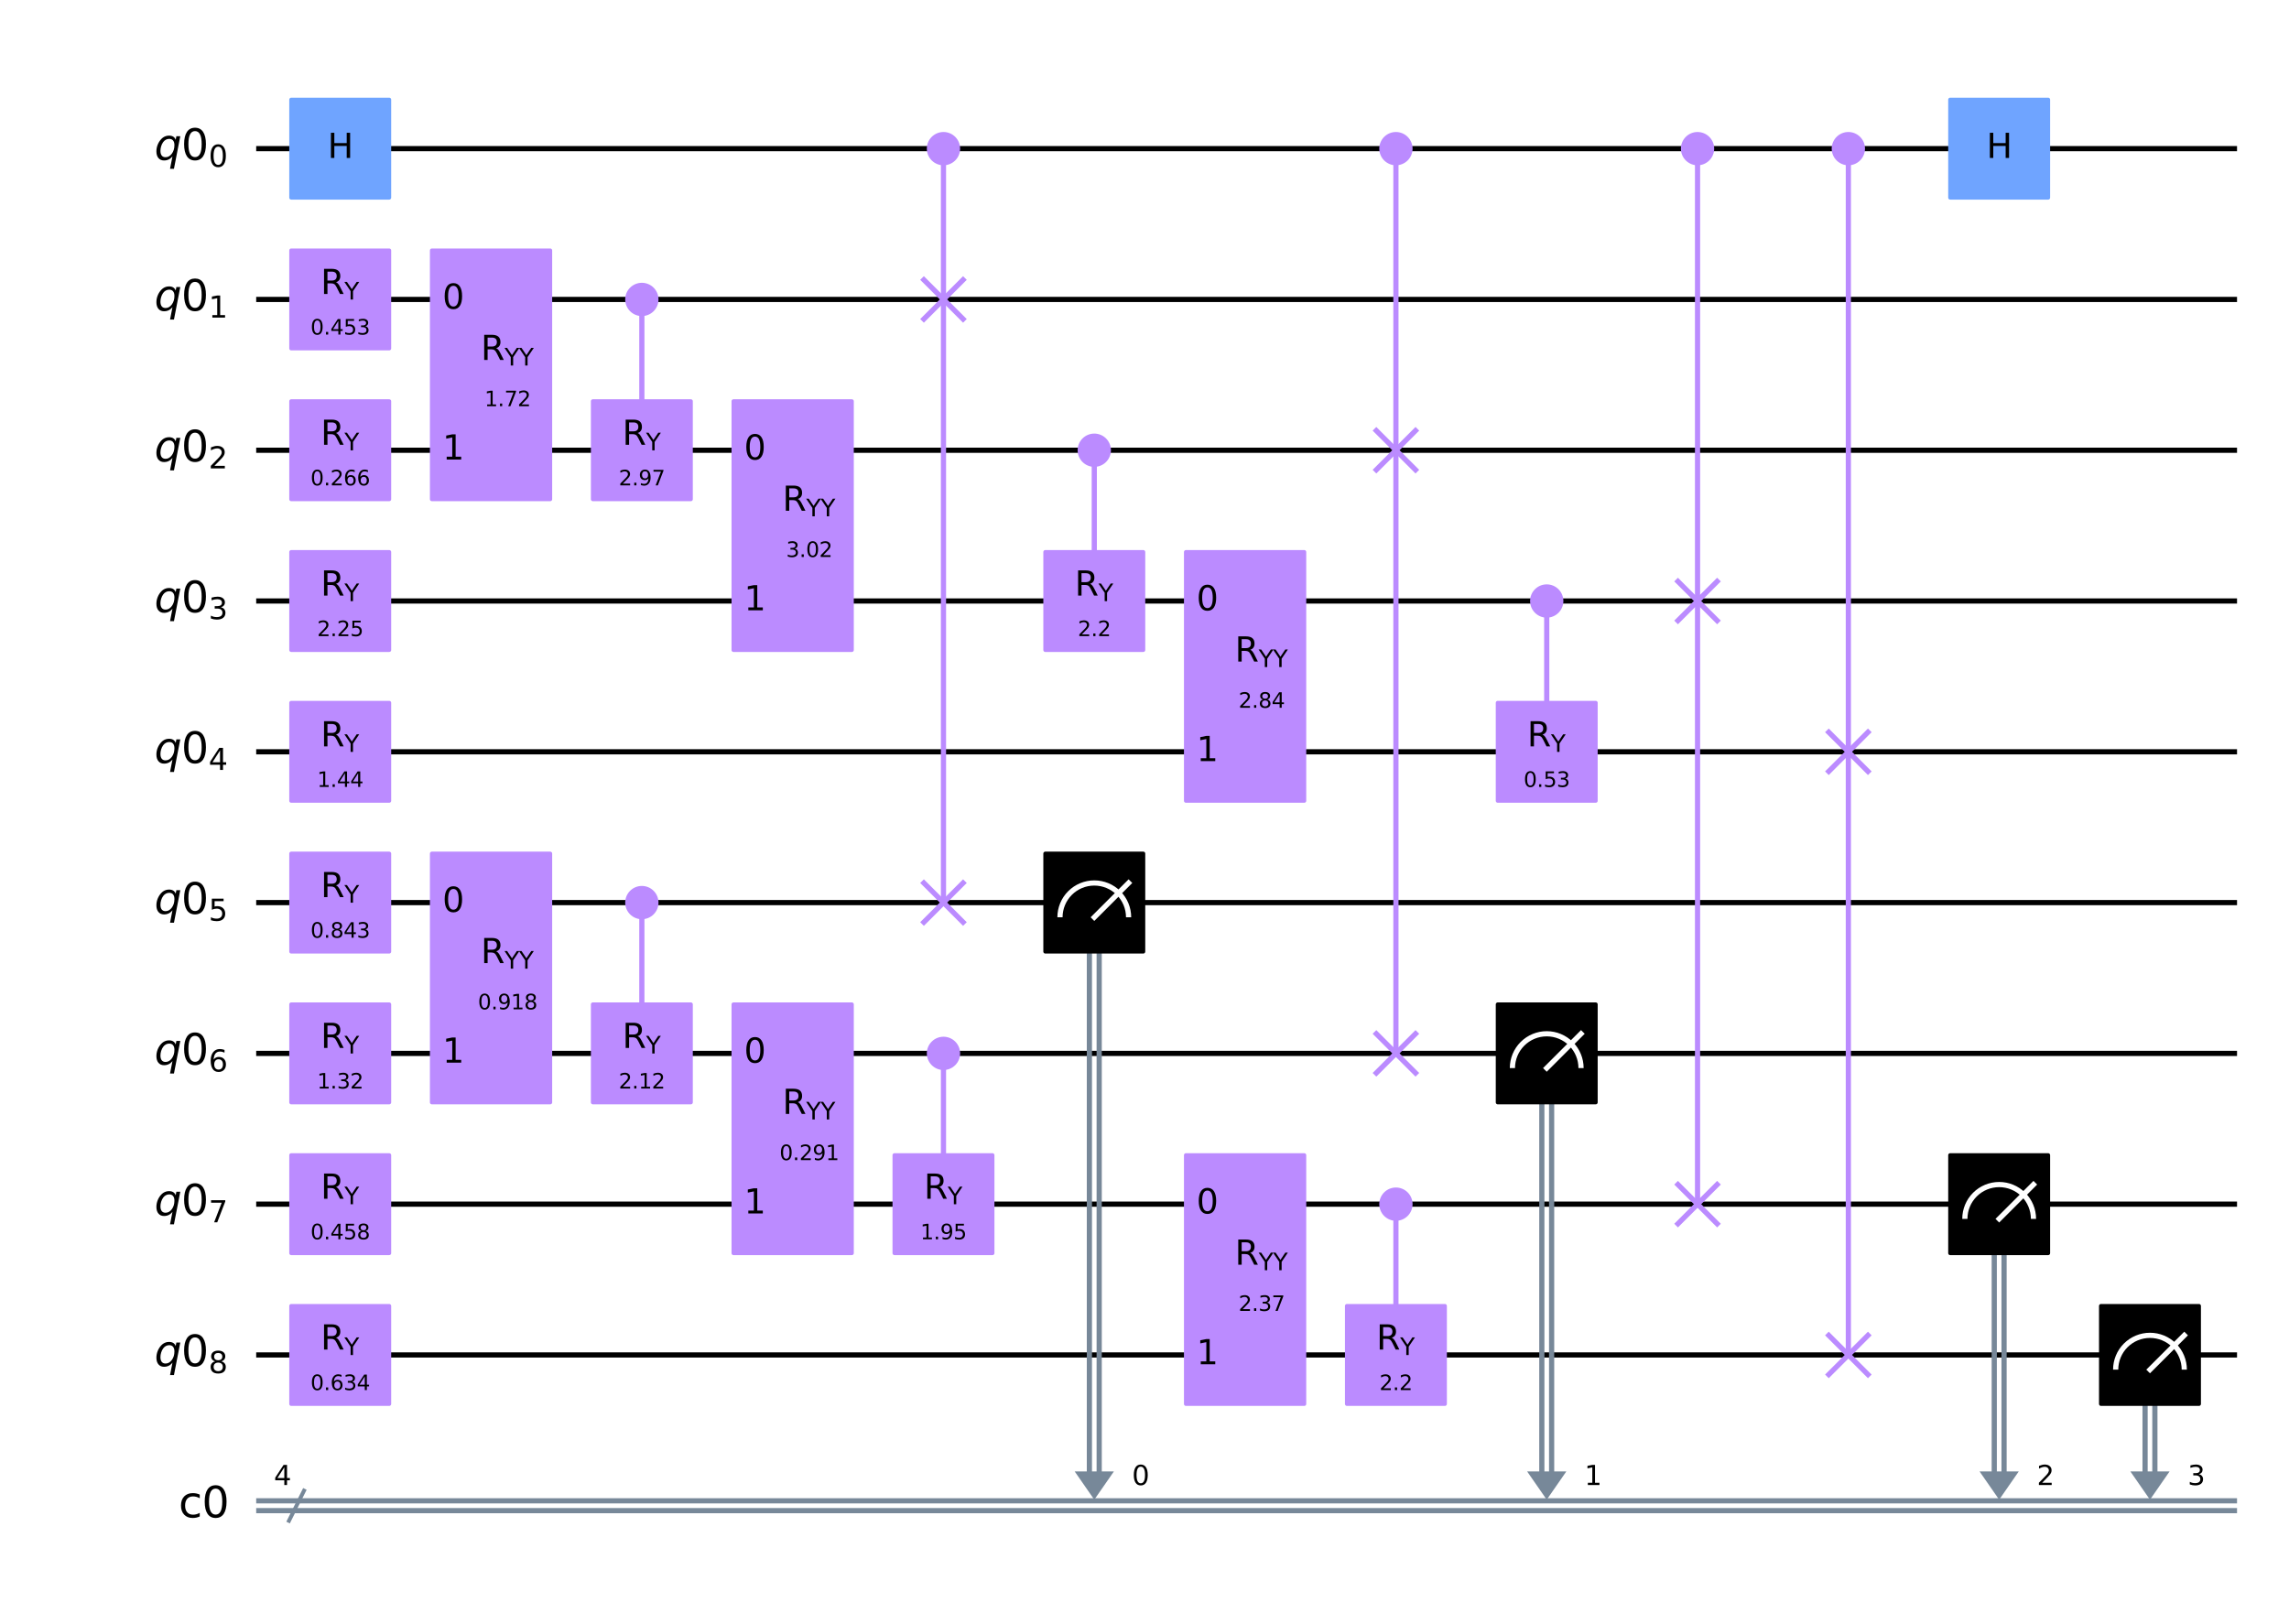 <?xml version="1.0" encoding="utf-8" standalone="no"?>
<!DOCTYPE svg PUBLIC "-//W3C//DTD SVG 1.1//EN"
  "http://www.w3.org/Graphics/SVG/1.1/DTD/svg11.dtd">
<svg height="626.08pt" version="1.1" viewBox="0 0 882.178 626.08" width="882.178pt" xmlns="http://www.w3.org/2000/svg" xmlns:xlink="http://www.w3.org/1999/xlink">
 <defs>
  <style type="text/css">*{stroke-linecap:butt;stroke-linejoin:round;}</style>
 </defs>
 <g id="figure_1">
  <g id="patch_1">
   <path d="M 0 626.08 
L 882.178 626.08 
L 882.178 0 
L 0 0 
z
" style="fill:#ffffff;"/>
  </g>
  <g id="axes_1">
   <g id="patch_2">
    <path clip-path="url(#pe776a2670b)" d="M 414.182 567.183 
L 429.294 567.183 
L 421.738 578.081 
z
" style="fill:#778899;"/>
   </g>
   <g id="patch_3">
    <path clip-path="url(#pe776a2670b)" d="M 588.551 567.183 
L 603.663 567.183 
L 596.107 578.081 
z
" style="fill:#778899;"/>
   </g>
   <g id="patch_4">
    <path clip-path="url(#pe776a2670b)" d="M 762.92 567.183 
L 778.032 567.183 
L 770.476 578.081 
z
" style="fill:#778899;"/>
   </g>
   <g id="patch_5">
    <path clip-path="url(#pe776a2670b)" d="M 821.043 567.183 
L 836.155 567.183 
L 828.599 578.081 
z
" style="fill:#778899;"/>
   </g>
   <g id="line2d_1">
    <path clip-path="url(#pe776a2670b)" d="M 99.736 57.298 
L 861.148 57.298 
" style="fill:none;stroke:#000000;stroke-linecap:square;stroke-width:2;"/>
   </g>
   <g id="line2d_2">
    <path clip-path="url(#pe776a2670b)" d="M 99.736 115.422 
L 861.148 115.422 
" style="fill:none;stroke:#000000;stroke-linecap:square;stroke-width:2;"/>
   </g>
   <g id="line2d_3">
    <path clip-path="url(#pe776a2670b)" d="M 99.736 173.545 
L 861.148 173.545 
" style="fill:none;stroke:#000000;stroke-linecap:square;stroke-width:2;"/>
   </g>
   <g id="line2d_4">
    <path clip-path="url(#pe776a2670b)" d="M 99.736 231.668 
L 861.148 231.668 
" style="fill:none;stroke:#000000;stroke-linecap:square;stroke-width:2;"/>
   </g>
   <g id="line2d_5">
    <path clip-path="url(#pe776a2670b)" d="M 99.736 289.791 
L 861.148 289.791 
" style="fill:none;stroke:#000000;stroke-linecap:square;stroke-width:2;"/>
   </g>
   <g id="line2d_6">
    <path clip-path="url(#pe776a2670b)" d="M 99.736 347.914 
L 861.148 347.914 
" style="fill:none;stroke:#000000;stroke-linecap:square;stroke-width:2;"/>
   </g>
   <g id="line2d_7">
    <path clip-path="url(#pe776a2670b)" d="M 99.736 406.037 
L 861.148 406.037 
" style="fill:none;stroke:#000000;stroke-linecap:square;stroke-width:2;"/>
   </g>
   <g id="line2d_8">
    <path clip-path="url(#pe776a2670b)" d="M 99.736 464.16 
L 861.148 464.16 
" style="fill:none;stroke:#000000;stroke-linecap:square;stroke-width:2;"/>
   </g>
   <g id="line2d_9">
    <path clip-path="url(#pe776a2670b)" d="M 99.736 522.283 
L 861.148 522.283 
" style="fill:none;stroke:#000000;stroke-linecap:square;stroke-width:2;"/>
   </g>
   <g id="line2d_10">
    <path clip-path="url(#pe776a2670b)" d="M 99.736 578.517 
L 861.148 578.517 
" style="fill:none;stroke:#778899;stroke-linecap:square;stroke-width:2;"/>
   </g>
   <g id="line2d_11">
    <path clip-path="url(#pe776a2670b)" d="M 99.736 582.295 
L 861.148 582.295 
" style="fill:none;stroke:#778899;stroke-linecap:square;stroke-width:2;"/>
   </g>
   <g id="line2d_12">
    <path clip-path="url(#pe776a2670b)" d="M 247.368 173.545 
L 247.368 115.422 
" style="fill:none;stroke:#bb8bff;stroke-linecap:square;stroke-width:2;"/>
   </g>
   <g id="line2d_13">
    <path clip-path="url(#pe776a2670b)" d="M 247.368 406.037 
L 247.368 347.914 
" style="fill:none;stroke:#bb8bff;stroke-linecap:square;stroke-width:2;"/>
   </g>
   <g id="line2d_14">
    <path clip-path="url(#pe776a2670b)" d="M 363.614 347.914 
L 363.614 57.298 
" style="fill:none;stroke:#bb8bff;stroke-linecap:square;stroke-width:2;"/>
   </g>
   <g id="line2d_15">
    <path clip-path="url(#pe776a2670b)" d="M 363.614 464.16 
L 363.614 406.037 
" style="fill:none;stroke:#bb8bff;stroke-linecap:square;stroke-width:2;"/>
   </g>
   <g id="line2d_16">
    <path clip-path="url(#pe776a2670b)" d="M 421.738 231.668 
L 421.738 173.545 
" style="fill:none;stroke:#bb8bff;stroke-linecap:square;stroke-width:2;"/>
   </g>
   <g id="line2d_17">
    <path clip-path="url(#pe776a2670b)" d="M 423.627 347.914 
L 423.627 567.183 
" style="fill:none;stroke:#778899;stroke-linecap:square;stroke-width:2;"/>
   </g>
   <g id="line2d_18">
    <path clip-path="url(#pe776a2670b)" d="M 419.849 347.914 
L 419.849 567.183 
" style="fill:none;stroke:#778899;stroke-linecap:square;stroke-width:2;"/>
   </g>
   <g id="line2d_19">
    <path clip-path="url(#pe776a2670b)" d="M 537.984 406.037 
L 537.984 57.298 
" style="fill:none;stroke:#bb8bff;stroke-linecap:square;stroke-width:2;"/>
   </g>
   <g id="line2d_20">
    <path clip-path="url(#pe776a2670b)" d="M 537.984 522.283 
L 537.984 464.16 
" style="fill:none;stroke:#bb8bff;stroke-linecap:square;stroke-width:2;"/>
   </g>
   <g id="line2d_21">
    <path clip-path="url(#pe776a2670b)" d="M 596.107 289.791 
L 596.107 231.668 
" style="fill:none;stroke:#bb8bff;stroke-linecap:square;stroke-width:2;"/>
   </g>
   <g id="line2d_22">
    <path clip-path="url(#pe776a2670b)" d="M 597.996 406.037 
L 597.996 567.183 
" style="fill:none;stroke:#778899;stroke-linecap:square;stroke-width:2;"/>
   </g>
   <g id="line2d_23">
    <path clip-path="url(#pe776a2670b)" d="M 594.218 406.037 
L 594.218 567.183 
" style="fill:none;stroke:#778899;stroke-linecap:square;stroke-width:2;"/>
   </g>
   <g id="line2d_24">
    <path clip-path="url(#pe776a2670b)" d="M 654.23 464.16 
L 654.23 57.298 
" style="fill:none;stroke:#bb8bff;stroke-linecap:square;stroke-width:2;"/>
   </g>
   <g id="line2d_25">
    <path clip-path="url(#pe776a2670b)" d="M 712.353 522.283 
L 712.353 57.298 
" style="fill:none;stroke:#bb8bff;stroke-linecap:square;stroke-width:2;"/>
   </g>
   <g id="line2d_26">
    <path clip-path="url(#pe776a2670b)" d="M 772.365 464.16 
L 772.365 567.183 
" style="fill:none;stroke:#778899;stroke-linecap:square;stroke-width:2;"/>
   </g>
   <g id="line2d_27">
    <path clip-path="url(#pe776a2670b)" d="M 768.587 464.16 
L 768.587 567.183 
" style="fill:none;stroke:#778899;stroke-linecap:square;stroke-width:2;"/>
   </g>
   <g id="line2d_28">
    <path clip-path="url(#pe776a2670b)" d="M 830.488 522.283 
L 830.488 567.183 
" style="fill:none;stroke:#778899;stroke-linecap:square;stroke-width:2;"/>
   </g>
   <g id="line2d_29">
    <path clip-path="url(#pe776a2670b)" d="M 826.71 522.283 
L 826.71 567.183 
" style="fill:none;stroke:#778899;stroke-linecap:square;stroke-width:2;"/>
   </g>
   <g id="line2d_30">
    <path clip-path="url(#pe776a2670b)" d="M 111.36 586.218 
L 117.173 574.594 
" style="fill:none;stroke:#778899;stroke-linecap:square;stroke-width:1.5;"/>
   </g>
   <g id="line2d_31">
    <path clip-path="url(#pe776a2670b)" d="M 356.058 122.978 
L 371.17 107.866 
" style="fill:none;stroke:#bb8bff;stroke-linecap:square;stroke-width:2;"/>
   </g>
   <g id="line2d_32">
    <path clip-path="url(#pe776a2670b)" d="M 356.058 107.866 
L 371.17 122.978 
" style="fill:none;stroke:#bb8bff;stroke-linecap:square;stroke-width:2;"/>
   </g>
   <g id="line2d_33">
    <path clip-path="url(#pe776a2670b)" d="M 356.058 355.47 
L 371.17 340.358 
" style="fill:none;stroke:#bb8bff;stroke-linecap:square;stroke-width:2;"/>
   </g>
   <g id="line2d_34">
    <path clip-path="url(#pe776a2670b)" d="M 356.058 340.358 
L 371.17 355.47 
" style="fill:none;stroke:#bb8bff;stroke-linecap:square;stroke-width:2;"/>
   </g>
   <g id="line2d_35">
    <path clip-path="url(#pe776a2670b)" d="M 530.428 181.101 
L 545.54 165.989 
" style="fill:none;stroke:#bb8bff;stroke-linecap:square;stroke-width:2;"/>
   </g>
   <g id="line2d_36">
    <path clip-path="url(#pe776a2670b)" d="M 530.428 165.989 
L 545.54 181.101 
" style="fill:none;stroke:#bb8bff;stroke-linecap:square;stroke-width:2;"/>
   </g>
   <g id="line2d_37">
    <path clip-path="url(#pe776a2670b)" d="M 530.428 413.593 
L 545.54 398.481 
" style="fill:none;stroke:#bb8bff;stroke-linecap:square;stroke-width:2;"/>
   </g>
   <g id="line2d_38">
    <path clip-path="url(#pe776a2670b)" d="M 530.428 398.481 
L 545.54 413.593 
" style="fill:none;stroke:#bb8bff;stroke-linecap:square;stroke-width:2;"/>
   </g>
   <g id="line2d_39">
    <path clip-path="url(#pe776a2670b)" d="M 646.674 239.224 
L 661.786 224.112 
" style="fill:none;stroke:#bb8bff;stroke-linecap:square;stroke-width:2;"/>
   </g>
   <g id="line2d_40">
    <path clip-path="url(#pe776a2670b)" d="M 646.674 224.112 
L 661.786 239.224 
" style="fill:none;stroke:#bb8bff;stroke-linecap:square;stroke-width:2;"/>
   </g>
   <g id="line2d_41">
    <path clip-path="url(#pe776a2670b)" d="M 646.674 471.716 
L 661.786 456.604 
" style="fill:none;stroke:#bb8bff;stroke-linecap:square;stroke-width:2;"/>
   </g>
   <g id="line2d_42">
    <path clip-path="url(#pe776a2670b)" d="M 646.674 456.604 
L 661.786 471.716 
" style="fill:none;stroke:#bb8bff;stroke-linecap:square;stroke-width:2;"/>
   </g>
   <g id="line2d_43">
    <path clip-path="url(#pe776a2670b)" d="M 704.797 297.347 
L 719.909 282.235 
" style="fill:none;stroke:#bb8bff;stroke-linecap:square;stroke-width:2;"/>
   </g>
   <g id="line2d_44">
    <path clip-path="url(#pe776a2670b)" d="M 704.797 282.235 
L 719.909 297.347 
" style="fill:none;stroke:#bb8bff;stroke-linecap:square;stroke-width:2;"/>
   </g>
   <g id="line2d_45">
    <path clip-path="url(#pe776a2670b)" d="M 704.797 529.839 
L 719.909 514.727 
" style="fill:none;stroke:#bb8bff;stroke-linecap:square;stroke-width:2;"/>
   </g>
   <g id="line2d_46">
    <path clip-path="url(#pe776a2670b)" d="M 704.797 514.727 
L 719.909 529.839 
" style="fill:none;stroke:#bb8bff;stroke-linecap:square;stroke-width:2;"/>
   </g>
   <g id="patch_6">
    <path clip-path="url(#pe776a2670b)" d="M 112.232 134.312 
L 150.012 134.312 
L 150.012 96.532 
L 112.232 96.532 
z
" style="fill:#bb8bff;stroke:#bb8bff;stroke-linejoin:miter;stroke-width:1.5;"/>
   </g>
   <g id="patch_7">
    <path clip-path="url(#pe776a2670b)" d="M 112.232 192.435 
L 150.012 192.435 
L 150.012 154.655 
L 112.232 154.655 
z
" style="fill:#bb8bff;stroke:#bb8bff;stroke-linejoin:miter;stroke-width:1.5;"/>
   </g>
   <g id="patch_8">
    <path clip-path="url(#pe776a2670b)" d="M 112.232 250.558 
L 150.012 250.558 
L 150.012 212.778 
L 112.232 212.778 
z
" style="fill:#bb8bff;stroke:#bb8bff;stroke-linejoin:miter;stroke-width:1.5;"/>
   </g>
   <g id="patch_9">
    <path clip-path="url(#pe776a2670b)" d="M 112.232 308.681 
L 150.012 308.681 
L 150.012 270.901 
L 112.232 270.901 
z
" style="fill:#bb8bff;stroke:#bb8bff;stroke-linejoin:miter;stroke-width:1.5;"/>
   </g>
   <g id="patch_10">
    <path clip-path="url(#pe776a2670b)" d="M 112.232 366.804 
L 150.012 366.804 
L 150.012 329.024 
L 112.232 329.024 
z
" style="fill:#bb8bff;stroke:#bb8bff;stroke-linejoin:miter;stroke-width:1.5;"/>
   </g>
   <g id="patch_11">
    <path clip-path="url(#pe776a2670b)" d="M 112.232 424.927 
L 150.012 424.927 
L 150.012 387.147 
L 112.232 387.147 
z
" style="fill:#bb8bff;stroke:#bb8bff;stroke-linejoin:miter;stroke-width:1.5;"/>
   </g>
   <g id="patch_12">
    <path clip-path="url(#pe776a2670b)" d="M 112.232 483.05 
L 150.012 483.05 
L 150.012 445.27 
L 112.232 445.27 
z
" style="fill:#bb8bff;stroke:#bb8bff;stroke-linejoin:miter;stroke-width:1.5;"/>
   </g>
   <g id="patch_13">
    <path clip-path="url(#pe776a2670b)" d="M 112.232 541.173 
L 150.012 541.173 
L 150.012 503.393 
L 112.232 503.393 
z
" style="fill:#bb8bff;stroke:#bb8bff;stroke-linejoin:miter;stroke-width:1.5;"/>
   </g>
   <g id="patch_14">
    <path clip-path="url(#pe776a2670b)" d="M 112.232 76.188 
L 150.012 76.188 
L 150.012 38.408 
L 112.232 38.408 
z
" style="fill:#6fa4ff;stroke:#6fa4ff;stroke-linejoin:miter;stroke-width:1.5;"/>
   </g>
   <g id="patch_15">
    <path clip-path="url(#pe776a2670b)" d="M 166.435 192.435 
L 212.056 192.435 
L 212.056 96.532 
L 166.435 96.532 
z
" style="fill:#bb8bff;stroke:#bb8bff;stroke-linejoin:miter;stroke-width:1.5;"/>
   </g>
   <g id="patch_16">
    <path clip-path="url(#pe776a2670b)" d="M 166.435 424.927 
L 212.056 424.927 
L 212.056 329.024 
L 166.435 329.024 
z
" style="fill:#bb8bff;stroke:#bb8bff;stroke-linejoin:miter;stroke-width:1.5;"/>
   </g>
   <g id="patch_17">
    <path clip-path="url(#pe776a2670b)" d="M 247.368 121.089 
C 248.871 121.089 250.313 120.491 251.375 119.429 
C 252.438 118.366 253.035 116.924 253.035 115.422 
C 253.035 113.919 252.438 112.477 251.375 111.414 
C 250.313 110.352 248.871 109.755 247.368 109.755 
C 245.865 109.755 244.424 110.352 243.361 111.414 
C 242.298 112.477 241.701 113.919 241.701 115.422 
C 241.701 116.924 242.298 118.366 243.361 119.429 
C 244.424 120.491 245.865 121.089 247.368 121.089 
z
" style="fill:#bb8bff;stroke:#bb8bff;stroke-linejoin:miter;stroke-width:1.5;"/>
   </g>
   <g id="patch_18">
    <path clip-path="url(#pe776a2670b)" d="M 228.478 192.435 
L 266.258 192.435 
L 266.258 154.655 
L 228.478 154.655 
z
" style="fill:#bb8bff;stroke:#bb8bff;stroke-linejoin:miter;stroke-width:1.5;"/>
   </g>
   <g id="patch_19">
    <path clip-path="url(#pe776a2670b)" d="M 247.368 353.581 
C 248.871 353.581 250.313 352.984 251.375 351.921 
C 252.438 350.858 253.035 349.417 253.035 347.914 
C 253.035 346.411 252.438 344.969 251.375 343.907 
C 250.313 342.844 248.871 342.247 247.368 342.247 
C 245.865 342.247 244.424 342.844 243.361 343.907 
C 242.298 344.969 241.701 346.411 241.701 347.914 
C 241.701 349.417 242.298 350.858 243.361 351.921 
C 244.424 352.984 245.865 353.581 247.368 353.581 
z
" style="fill:#bb8bff;stroke:#bb8bff;stroke-linejoin:miter;stroke-width:1.5;"/>
   </g>
   <g id="patch_20">
    <path clip-path="url(#pe776a2670b)" d="M 228.478 424.927 
L 266.258 424.927 
L 266.258 387.147 
L 228.478 387.147 
z
" style="fill:#bb8bff;stroke:#bb8bff;stroke-linejoin:miter;stroke-width:1.5;"/>
   </g>
   <g id="patch_21">
    <path clip-path="url(#pe776a2670b)" d="M 282.681 250.558 
L 328.302 250.558 
L 328.302 154.655 
L 282.681 154.655 
z
" style="fill:#bb8bff;stroke:#bb8bff;stroke-linejoin:miter;stroke-width:1.5;"/>
   </g>
   <g id="patch_22">
    <path clip-path="url(#pe776a2670b)" d="M 282.681 483.05 
L 328.302 483.05 
L 328.302 387.147 
L 282.681 387.147 
z
" style="fill:#bb8bff;stroke:#bb8bff;stroke-linejoin:miter;stroke-width:1.5;"/>
   </g>
   <g id="patch_23">
    <path clip-path="url(#pe776a2670b)" d="M 363.614 62.965 
C 365.117 62.965 366.559 62.368 367.622 61.306 
C 368.684 60.243 369.281 58.801 369.281 57.298 
C 369.281 55.796 368.684 54.354 367.622 53.291 
C 366.559 52.229 365.117 51.631 363.614 51.631 
C 362.112 51.631 360.67 52.229 359.607 53.291 
C 358.545 54.354 357.947 55.796 357.947 57.298 
C 357.947 58.801 358.545 60.243 359.607 61.306 
C 360.67 62.368 362.112 62.965 363.614 62.965 
z
" style="fill:#bb8bff;stroke:#bb8bff;stroke-linejoin:miter;stroke-width:1.5;"/>
   </g>
   <g id="patch_24">
    <path clip-path="url(#pe776a2670b)" d="M 363.614 411.704 
C 365.117 411.704 366.559 411.107 367.622 410.044 
C 368.684 408.981 369.281 407.54 369.281 406.037 
C 369.281 404.534 368.684 403.092 367.622 402.03 
C 366.559 400.967 365.117 400.37 363.614 400.37 
C 362.112 400.37 360.67 400.967 359.607 402.03 
C 358.545 403.092 357.947 404.534 357.947 406.037 
C 357.947 407.54 358.545 408.981 359.607 410.044 
C 360.67 411.107 362.112 411.704 363.614 411.704 
z
" style="fill:#bb8bff;stroke:#bb8bff;stroke-linejoin:miter;stroke-width:1.5;"/>
   </g>
   <g id="patch_25">
    <path clip-path="url(#pe776a2670b)" d="M 344.724 483.05 
L 382.504 483.05 
L 382.504 445.27 
L 344.724 445.27 
z
" style="fill:#bb8bff;stroke:#bb8bff;stroke-linejoin:miter;stroke-width:1.5;"/>
   </g>
   <g id="patch_26">
    <path clip-path="url(#pe776a2670b)" d="M 421.738 179.212 
C 423.24 179.212 424.682 178.615 425.745 177.552 
C 426.807 176.489 427.405 175.048 427.405 173.545 
C 427.405 172.042 426.807 170.6 425.745 169.537 
C 424.682 168.475 423.24 167.878 421.738 167.878 
C 420.235 167.878 418.793 168.475 417.73 169.537 
C 416.668 170.6 416.071 172.042 416.071 173.545 
C 416.071 175.048 416.668 176.489 417.73 177.552 
C 418.793 178.615 420.235 179.212 421.738 179.212 
z
" style="fill:#bb8bff;stroke:#bb8bff;stroke-linejoin:miter;stroke-width:1.5;"/>
   </g>
   <g id="patch_27">
    <path clip-path="url(#pe776a2670b)" d="M 402.848 250.558 
L 440.628 250.558 
L 440.628 212.778 
L 402.848 212.778 
z
" style="fill:#bb8bff;stroke:#bb8bff;stroke-linejoin:miter;stroke-width:1.5;"/>
   </g>
   <g id="patch_28">
    <path clip-path="url(#pe776a2670b)" d="M 402.848 366.804 
L 440.628 366.804 
L 440.628 329.024 
L 402.848 329.024 
z
" style="stroke:#000000;stroke-linejoin:miter;stroke-width:1.5;"/>
   </g>
   <g id="patch_29">
    <path clip-path="url(#pe776a2670b)" d="M 434.961 353.581 
C 434.961 350.075 433.566 346.71 431.088 344.231 
C 428.609 341.752 425.243 340.358 421.738 340.358 
C 418.232 340.358 414.866 341.752 412.387 344.231 
C 409.909 346.71 408.515 350.075 408.515 353.581 
" style="fill:none;stroke:#ffffff;stroke-linejoin:miter;stroke-width:2;"/>
   </g>
   <g id="patch_30">
    <path clip-path="url(#pe776a2670b)" d="M 457.05 308.681 
L 502.671 308.681 
L 502.671 212.778 
L 457.05 212.778 
z
" style="fill:#bb8bff;stroke:#bb8bff;stroke-linejoin:miter;stroke-width:1.5;"/>
   </g>
   <g id="patch_31">
    <path clip-path="url(#pe776a2670b)" d="M 457.05 541.173 
L 502.671 541.173 
L 502.671 445.27 
L 457.05 445.27 
z
" style="fill:#bb8bff;stroke:#bb8bff;stroke-linejoin:miter;stroke-width:1.5;"/>
   </g>
   <g id="patch_32">
    <path clip-path="url(#pe776a2670b)" d="M 537.984 62.965 
C 539.487 62.965 540.928 62.368 541.991 61.306 
C 543.054 60.243 543.651 58.801 543.651 57.298 
C 543.651 55.796 543.054 54.354 541.991 53.291 
C 540.928 52.229 539.487 51.631 537.984 51.631 
C 536.481 51.631 535.039 52.229 533.976 53.291 
C 532.914 54.354 532.317 55.796 532.317 57.298 
C 532.317 58.801 532.914 60.243 533.976 61.306 
C 535.039 62.368 536.481 62.965 537.984 62.965 
z
" style="fill:#bb8bff;stroke:#bb8bff;stroke-linejoin:miter;stroke-width:1.5;"/>
   </g>
   <g id="patch_33">
    <path clip-path="url(#pe776a2670b)" d="M 537.984 469.827 
C 539.487 469.827 540.928 469.23 541.991 468.167 
C 543.054 467.104 543.651 465.663 543.651 464.16 
C 543.651 462.657 543.054 461.216 541.991 460.153 
C 540.928 459.09 539.487 458.493 537.984 458.493 
C 536.481 458.493 535.039 459.09 533.976 460.153 
C 532.914 461.216 532.317 462.657 532.317 464.16 
C 532.317 465.663 532.914 467.104 533.976 468.167 
C 535.039 469.23 536.481 469.827 537.984 469.827 
z
" style="fill:#bb8bff;stroke:#bb8bff;stroke-linejoin:miter;stroke-width:1.5;"/>
   </g>
   <g id="patch_34">
    <path clip-path="url(#pe776a2670b)" d="M 519.094 541.173 
L 556.874 541.173 
L 556.874 503.393 
L 519.094 503.393 
z
" style="fill:#bb8bff;stroke:#bb8bff;stroke-linejoin:miter;stroke-width:1.5;"/>
   </g>
   <g id="patch_35">
    <path clip-path="url(#pe776a2670b)" d="M 596.107 237.335 
C 597.61 237.335 599.051 236.738 600.114 235.675 
C 601.177 234.612 601.774 233.171 601.774 231.668 
C 601.774 230.165 601.177 228.723 600.114 227.661 
C 599.051 226.598 597.61 226.001 596.107 226.001 
C 594.604 226.001 593.162 226.598 592.1 227.661 
C 591.037 228.723 590.44 230.165 590.44 231.668 
C 590.44 233.171 591.037 234.612 592.1 235.675 
C 593.162 236.738 594.604 237.335 596.107 237.335 
z
" style="fill:#bb8bff;stroke:#bb8bff;stroke-linejoin:miter;stroke-width:1.5;"/>
   </g>
   <g id="patch_36">
    <path clip-path="url(#pe776a2670b)" d="M 577.217 308.681 
L 614.997 308.681 
L 614.997 270.901 
L 577.217 270.901 
z
" style="fill:#bb8bff;stroke:#bb8bff;stroke-linejoin:miter;stroke-width:1.5;"/>
   </g>
   <g id="patch_37">
    <path clip-path="url(#pe776a2670b)" d="M 577.217 424.927 
L 614.997 424.927 
L 614.997 387.147 
L 577.217 387.147 
z
" style="stroke:#000000;stroke-linejoin:miter;stroke-width:1.5;"/>
   </g>
   <g id="patch_38">
    <path clip-path="url(#pe776a2670b)" d="M 609.33 411.704 
C 609.33 408.198 607.936 404.833 605.457 402.354 
C 602.978 399.875 599.612 398.481 596.107 398.481 
C 592.601 398.481 589.236 399.875 586.757 402.354 
C 584.278 404.833 582.884 408.198 582.884 411.704 
" style="fill:none;stroke:#ffffff;stroke-linejoin:miter;stroke-width:2;"/>
   </g>
   <g id="patch_39">
    <path clip-path="url(#pe776a2670b)" d="M 654.23 62.965 
C 655.733 62.965 657.174 62.368 658.237 61.306 
C 659.3 60.243 659.897 58.801 659.897 57.298 
C 659.897 55.796 659.3 54.354 658.237 53.291 
C 657.174 52.229 655.733 51.631 654.23 51.631 
C 652.727 51.631 651.285 52.229 650.223 53.291 
C 649.16 54.354 648.563 55.796 648.563 57.298 
C 648.563 58.801 649.16 60.243 650.223 61.306 
C 651.285 62.368 652.727 62.965 654.23 62.965 
z
" style="fill:#bb8bff;stroke:#bb8bff;stroke-linejoin:miter;stroke-width:1.5;"/>
   </g>
   <g id="patch_40">
    <path clip-path="url(#pe776a2670b)" d="M 712.353 62.965 
C 713.856 62.965 715.297 62.368 716.36 61.306 
C 717.423 60.243 718.02 58.801 718.02 57.298 
C 718.02 55.796 717.423 54.354 716.36 53.291 
C 715.297 52.229 713.856 51.631 712.353 51.631 
C 710.85 51.631 709.408 52.229 708.346 53.291 
C 707.283 54.354 706.686 55.796 706.686 57.298 
C 706.686 58.801 707.283 60.243 708.346 61.306 
C 709.408 62.368 710.85 62.965 712.353 62.965 
z
" style="fill:#bb8bff;stroke:#bb8bff;stroke-linejoin:miter;stroke-width:1.5;"/>
   </g>
   <g id="patch_41">
    <path clip-path="url(#pe776a2670b)" d="M 751.586 483.05 
L 789.366 483.05 
L 789.366 445.27 
L 751.586 445.27 
z
" style="stroke:#000000;stroke-linejoin:miter;stroke-width:1.5;"/>
   </g>
   <g id="patch_42">
    <path clip-path="url(#pe776a2670b)" d="M 783.699 469.827 
C 783.699 466.321 782.305 462.956 779.826 460.477 
C 777.347 457.998 773.982 456.604 770.476 456.604 
C 766.97 456.604 763.605 457.998 761.126 460.477 
C 758.647 462.956 757.253 466.321 757.253 469.827 
" style="fill:none;stroke:#ffffff;stroke-linejoin:miter;stroke-width:2;"/>
   </g>
   <g id="patch_43">
    <path clip-path="url(#pe776a2670b)" d="M 751.586 76.188 
L 789.366 76.188 
L 789.366 38.408 
L 751.586 38.408 
z
" style="fill:#6fa4ff;stroke:#6fa4ff;stroke-linejoin:miter;stroke-width:1.5;"/>
   </g>
   <g id="patch_44">
    <path clip-path="url(#pe776a2670b)" d="M 809.709 541.173 
L 847.489 541.173 
L 847.489 503.393 
L 809.709 503.393 
z
" style="stroke:#000000;stroke-linejoin:miter;stroke-width:1.5;"/>
   </g>
   <g id="patch_45">
    <path clip-path="url(#pe776a2670b)" d="M 841.822 527.95 
C 841.822 524.444 840.428 521.079 837.949 518.6 
C 835.47 516.121 832.105 514.727 828.599 514.727 
C 825.093 514.727 821.728 516.121 819.249 518.6 
C 816.77 521.079 815.376 524.444 815.376 527.95 
" style="fill:none;stroke:#ffffff;stroke-linejoin:miter;stroke-width:2;"/>
   </g>
   <g id="line2d_47">
    <path clip-path="url(#pe776a2670b)" d="M 421.738 353.581 
L 434.961 340.358 
" style="fill:none;stroke:#ffffff;stroke-linecap:square;stroke-width:2;"/>
   </g>
   <g id="line2d_48">
    <path clip-path="url(#pe776a2670b)" d="M 596.107 411.704 
L 609.33 398.481 
" style="fill:none;stroke:#ffffff;stroke-linecap:square;stroke-width:2;"/>
   </g>
   <g id="line2d_49">
    <path clip-path="url(#pe776a2670b)" d="M 770.476 469.827 
L 783.699 456.604 
" style="fill:none;stroke:#ffffff;stroke-linecap:square;stroke-width:2;"/>
   </g>
   <g id="line2d_50">
    <path clip-path="url(#pe776a2670b)" d="M 828.599 527.95 
L 841.822 514.727 
" style="fill:none;stroke:#ffffff;stroke-linecap:square;stroke-width:2;"/>
   </g>
   <g id="text_1">
    <g clip-path="url(#pe776a2670b)">
     <!-- $\mathrm{R}_\mathrm{Y}$ -->
     <g transform="translate(123.582 113.342)scale(0.13 -0.13)">
      <defs>
       <path d="M 2841 2188 
Q 3044 2119 3236 1894 
Q 3428 1669 3622 1275 
L 4263 0 
L 3584 0 
L 2988 1197 
Q 2756 1666 2539 1819 
Q 2322 1972 1947 1972 
L 1259 1972 
L 1259 0 
L 628 0 
L 628 4666 
L 2053 4666 
Q 2853 4666 3247 4331 
Q 3641 3997 3641 3322 
Q 3641 2881 3436 2590 
Q 3231 2300 2841 2188 
z
M 1259 4147 
L 1259 2491 
L 2053 2491 
Q 2509 2491 2742 2702 
Q 2975 2913 2975 3322 
Q 2975 3731 2742 3939 
Q 2509 4147 2053 4147 
L 1259 4147 
z
" id="DejaVuSans-52" transform="scale(0.016)"/>
       <path d="M -13 4666 
L 666 4666 
L 1959 2747 
L 3244 4666 
L 3922 4666 
L 2272 2222 
L 2272 0 
L 1638 0 
L 1638 2222 
L -13 4666 
z
" id="DejaVuSans-59" transform="scale(0.016)"/>
      </defs>
      <use transform="translate(0 0.094)" xlink:href="#DejaVuSans-52"/>
      <use transform="translate(70.439 -16.312)scale(0.7)" xlink:href="#DejaVuSans-59"/>
     </g>
    </g>
   </g>
   <g id="text_2">
    <g clip-path="url(#pe776a2670b)">
     <!-- 0.453 -->
     <g transform="translate(119.671 128.963)scale(0.08 -0.08)">
      <defs>
       <path d="M 2034 4250 
Q 1547 4250 1301 3770 
Q 1056 3291 1056 2328 
Q 1056 1369 1301 889 
Q 1547 409 2034 409 
Q 2525 409 2770 889 
Q 3016 1369 3016 2328 
Q 3016 3291 2770 3770 
Q 2525 4250 2034 4250 
z
M 2034 4750 
Q 2819 4750 3233 4129 
Q 3647 3509 3647 2328 
Q 3647 1150 3233 529 
Q 2819 -91 2034 -91 
Q 1250 -91 836 529 
Q 422 1150 422 2328 
Q 422 3509 836 4129 
Q 1250 4750 2034 4750 
z
" id="DejaVuSans-30" transform="scale(0.016)"/>
       <path d="M 684 794 
L 1344 794 
L 1344 0 
L 684 0 
L 684 794 
z
" id="DejaVuSans-2e" transform="scale(0.016)"/>
       <path d="M 2419 4116 
L 825 1625 
L 2419 1625 
L 2419 4116 
z
M 2253 4666 
L 3047 4666 
L 3047 1625 
L 3713 1625 
L 3713 1100 
L 3047 1100 
L 3047 0 
L 2419 0 
L 2419 1100 
L 313 1100 
L 313 1709 
L 2253 4666 
z
" id="DejaVuSans-34" transform="scale(0.016)"/>
       <path d="M 691 4666 
L 3169 4666 
L 3169 4134 
L 1269 4134 
L 1269 2991 
Q 1406 3038 1543 3061 
Q 1681 3084 1819 3084 
Q 2600 3084 3056 2656 
Q 3513 2228 3513 1497 
Q 3513 744 3044 326 
Q 2575 -91 1722 -91 
Q 1428 -91 1123 -41 
Q 819 9 494 109 
L 494 744 
Q 775 591 1075 516 
Q 1375 441 1709 441 
Q 2250 441 2565 725 
Q 2881 1009 2881 1497 
Q 2881 1984 2565 2268 
Q 2250 2553 1709 2553 
Q 1456 2553 1204 2497 
Q 953 2441 691 2322 
L 691 4666 
z
" id="DejaVuSans-35" transform="scale(0.016)"/>
       <path d="M 2597 2516 
Q 3050 2419 3304 2112 
Q 3559 1806 3559 1356 
Q 3559 666 3084 287 
Q 2609 -91 1734 -91 
Q 1441 -91 1130 -33 
Q 819 25 488 141 
L 488 750 
Q 750 597 1062 519 
Q 1375 441 1716 441 
Q 2309 441 2620 675 
Q 2931 909 2931 1356 
Q 2931 1769 2642 2001 
Q 2353 2234 1838 2234 
L 1294 2234 
L 1294 2753 
L 1863 2753 
Q 2328 2753 2575 2939 
Q 2822 3125 2822 3475 
Q 2822 3834 2567 4026 
Q 2313 4219 1838 4219 
Q 1578 4219 1281 4162 
Q 984 4106 628 3988 
L 628 4550 
Q 988 4650 1302 4700 
Q 1616 4750 1894 4750 
Q 2613 4750 3031 4423 
Q 3450 4097 3450 3541 
Q 3450 3153 3228 2886 
Q 3006 2619 2597 2516 
z
" id="DejaVuSans-33" transform="scale(0.016)"/>
      </defs>
      <use xlink:href="#DejaVuSans-30"/>
      <use x="63.623" xlink:href="#DejaVuSans-2e"/>
      <use x="95.41" xlink:href="#DejaVuSans-34"/>
      <use x="159.033" xlink:href="#DejaVuSans-35"/>
      <use x="222.656" xlink:href="#DejaVuSans-33"/>
     </g>
    </g>
   </g>
   <g id="text_3">
    <g clip-path="url(#pe776a2670b)">
     <!-- $\mathrm{R}_\mathrm{Y}$ -->
     <g transform="translate(123.582 171.465)scale(0.13 -0.13)">
      <use transform="translate(0 0.094)" xlink:href="#DejaVuSans-52"/>
      <use transform="translate(70.439 -16.312)scale(0.7)" xlink:href="#DejaVuSans-59"/>
     </g>
    </g>
   </g>
   <g id="text_4">
    <g clip-path="url(#pe776a2670b)">
     <!-- 0.266 -->
     <g transform="translate(119.671 187.086)scale(0.08 -0.08)">
      <defs>
       <path d="M 1228 531 
L 3431 531 
L 3431 0 
L 469 0 
L 469 531 
Q 828 903 1448 1529 
Q 2069 2156 2228 2338 
Q 2531 2678 2651 2914 
Q 2772 3150 2772 3378 
Q 2772 3750 2511 3984 
Q 2250 4219 1831 4219 
Q 1534 4219 1204 4116 
Q 875 4013 500 3803 
L 500 4441 
Q 881 4594 1212 4672 
Q 1544 4750 1819 4750 
Q 2544 4750 2975 4387 
Q 3406 4025 3406 3419 
Q 3406 3131 3298 2873 
Q 3191 2616 2906 2266 
Q 2828 2175 2409 1742 
Q 1991 1309 1228 531 
z
" id="DejaVuSans-32" transform="scale(0.016)"/>
       <path d="M 2113 2584 
Q 1688 2584 1439 2293 
Q 1191 2003 1191 1497 
Q 1191 994 1439 701 
Q 1688 409 2113 409 
Q 2538 409 2786 701 
Q 3034 994 3034 1497 
Q 3034 2003 2786 2293 
Q 2538 2584 2113 2584 
z
M 3366 4563 
L 3366 3988 
Q 3128 4100 2886 4159 
Q 2644 4219 2406 4219 
Q 1781 4219 1451 3797 
Q 1122 3375 1075 2522 
Q 1259 2794 1537 2939 
Q 1816 3084 2150 3084 
Q 2853 3084 3261 2657 
Q 3669 2231 3669 1497 
Q 3669 778 3244 343 
Q 2819 -91 2113 -91 
Q 1303 -91 875 529 
Q 447 1150 447 2328 
Q 447 3434 972 4092 
Q 1497 4750 2381 4750 
Q 2619 4750 2861 4703 
Q 3103 4656 3366 4563 
z
" id="DejaVuSans-36" transform="scale(0.016)"/>
      </defs>
      <use xlink:href="#DejaVuSans-30"/>
      <use x="63.623" xlink:href="#DejaVuSans-2e"/>
      <use x="95.41" xlink:href="#DejaVuSans-32"/>
      <use x="159.033" xlink:href="#DejaVuSans-36"/>
      <use x="222.656" xlink:href="#DejaVuSans-36"/>
     </g>
    </g>
   </g>
   <g id="text_5">
    <g clip-path="url(#pe776a2670b)">
     <!-- $\mathrm{R}_\mathrm{Y}$ -->
     <g transform="translate(123.582 229.588)scale(0.13 -0.13)">
      <use transform="translate(0 0.094)" xlink:href="#DejaVuSans-52"/>
      <use transform="translate(70.439 -16.312)scale(0.7)" xlink:href="#DejaVuSans-59"/>
     </g>
    </g>
   </g>
   <g id="text_6">
    <g clip-path="url(#pe776a2670b)">
     <!-- 2.25 -->
     <g transform="translate(122.216 245.209)scale(0.08 -0.08)">
      <use xlink:href="#DejaVuSans-32"/>
      <use x="63.623" xlink:href="#DejaVuSans-2e"/>
      <use x="95.41" xlink:href="#DejaVuSans-32"/>
      <use x="159.033" xlink:href="#DejaVuSans-35"/>
     </g>
    </g>
   </g>
   <g id="text_7">
    <g clip-path="url(#pe776a2670b)">
     <!-- $\mathrm{R}_\mathrm{Y}$ -->
     <g transform="translate(123.582 287.711)scale(0.13 -0.13)">
      <use transform="translate(0 0.094)" xlink:href="#DejaVuSans-52"/>
      <use transform="translate(70.439 -16.312)scale(0.7)" xlink:href="#DejaVuSans-59"/>
     </g>
    </g>
   </g>
   <g id="text_8">
    <g clip-path="url(#pe776a2670b)">
     <!-- 1.44 -->
     <g transform="translate(122.216 303.332)scale(0.08 -0.08)">
      <defs>
       <path d="M 794 531 
L 1825 531 
L 1825 4091 
L 703 3866 
L 703 4441 
L 1819 4666 
L 2450 4666 
L 2450 531 
L 3481 531 
L 3481 0 
L 794 0 
L 794 531 
z
" id="DejaVuSans-31" transform="scale(0.016)"/>
      </defs>
      <use xlink:href="#DejaVuSans-31"/>
      <use x="63.623" xlink:href="#DejaVuSans-2e"/>
      <use x="95.41" xlink:href="#DejaVuSans-34"/>
      <use x="159.033" xlink:href="#DejaVuSans-34"/>
     </g>
    </g>
   </g>
   <g id="text_9">
    <g clip-path="url(#pe776a2670b)">
     <!-- $\mathrm{R}_\mathrm{Y}$ -->
     <g transform="translate(123.582 345.834)scale(0.13 -0.13)">
      <use transform="translate(0 0.094)" xlink:href="#DejaVuSans-52"/>
      <use transform="translate(70.439 -16.312)scale(0.7)" xlink:href="#DejaVuSans-59"/>
     </g>
    </g>
   </g>
   <g id="text_10">
    <g clip-path="url(#pe776a2670b)">
     <!-- 0.843 -->
     <g transform="translate(119.671 361.455)scale(0.08 -0.08)">
      <defs>
       <path d="M 2034 2216 
Q 1584 2216 1326 1975 
Q 1069 1734 1069 1313 
Q 1069 891 1326 650 
Q 1584 409 2034 409 
Q 2484 409 2743 651 
Q 3003 894 3003 1313 
Q 3003 1734 2745 1975 
Q 2488 2216 2034 2216 
z
M 1403 2484 
Q 997 2584 770 2862 
Q 544 3141 544 3541 
Q 544 4100 942 4425 
Q 1341 4750 2034 4750 
Q 2731 4750 3128 4425 
Q 3525 4100 3525 3541 
Q 3525 3141 3298 2862 
Q 3072 2584 2669 2484 
Q 3125 2378 3379 2068 
Q 3634 1759 3634 1313 
Q 3634 634 3220 271 
Q 2806 -91 2034 -91 
Q 1263 -91 848 271 
Q 434 634 434 1313 
Q 434 1759 690 2068 
Q 947 2378 1403 2484 
z
M 1172 3481 
Q 1172 3119 1398 2916 
Q 1625 2713 2034 2713 
Q 2441 2713 2670 2916 
Q 2900 3119 2900 3481 
Q 2900 3844 2670 4047 
Q 2441 4250 2034 4250 
Q 1625 4250 1398 4047 
Q 1172 3844 1172 3481 
z
" id="DejaVuSans-38" transform="scale(0.016)"/>
      </defs>
      <use xlink:href="#DejaVuSans-30"/>
      <use x="63.623" xlink:href="#DejaVuSans-2e"/>
      <use x="95.41" xlink:href="#DejaVuSans-38"/>
      <use x="159.033" xlink:href="#DejaVuSans-34"/>
      <use x="222.656" xlink:href="#DejaVuSans-33"/>
     </g>
    </g>
   </g>
   <g id="text_11">
    <g clip-path="url(#pe776a2670b)">
     <!-- $\mathrm{R}_\mathrm{Y}$ -->
     <g transform="translate(123.582 403.957)scale(0.13 -0.13)">
      <use transform="translate(0 0.094)" xlink:href="#DejaVuSans-52"/>
      <use transform="translate(70.439 -16.312)scale(0.7)" xlink:href="#DejaVuSans-59"/>
     </g>
    </g>
   </g>
   <g id="text_12">
    <g clip-path="url(#pe776a2670b)">
     <!-- 1.32 -->
     <g transform="translate(122.216 419.578)scale(0.08 -0.08)">
      <use xlink:href="#DejaVuSans-31"/>
      <use x="63.623" xlink:href="#DejaVuSans-2e"/>
      <use x="95.41" xlink:href="#DejaVuSans-33"/>
      <use x="159.033" xlink:href="#DejaVuSans-32"/>
     </g>
    </g>
   </g>
   <g id="text_13">
    <g clip-path="url(#pe776a2670b)">
     <!-- $\mathrm{R}_\mathrm{Y}$ -->
     <g transform="translate(123.582 462.08)scale(0.13 -0.13)">
      <use transform="translate(0 0.094)" xlink:href="#DejaVuSans-52"/>
      <use transform="translate(70.439 -16.312)scale(0.7)" xlink:href="#DejaVuSans-59"/>
     </g>
    </g>
   </g>
   <g id="text_14">
    <g clip-path="url(#pe776a2670b)">
     <!-- 0.458 -->
     <g transform="translate(119.671 477.702)scale(0.08 -0.08)">
      <use xlink:href="#DejaVuSans-30"/>
      <use x="63.623" xlink:href="#DejaVuSans-2e"/>
      <use x="95.41" xlink:href="#DejaVuSans-34"/>
      <use x="159.033" xlink:href="#DejaVuSans-35"/>
      <use x="222.656" xlink:href="#DejaVuSans-38"/>
     </g>
    </g>
   </g>
   <g id="text_15">
    <g clip-path="url(#pe776a2670b)">
     <!-- $\mathrm{R}_\mathrm{Y}$ -->
     <g transform="translate(123.582 520.203)scale(0.13 -0.13)">
      <use transform="translate(0 0.094)" xlink:href="#DejaVuSans-52"/>
      <use transform="translate(70.439 -16.312)scale(0.7)" xlink:href="#DejaVuSans-59"/>
     </g>
    </g>
   </g>
   <g id="text_16">
    <g clip-path="url(#pe776a2670b)">
     <!-- 0.634 -->
     <g transform="translate(119.671 535.825)scale(0.08 -0.08)">
      <use xlink:href="#DejaVuSans-30"/>
      <use x="63.623" xlink:href="#DejaVuSans-2e"/>
      <use x="95.41" xlink:href="#DejaVuSans-36"/>
      <use x="159.033" xlink:href="#DejaVuSans-33"/>
      <use x="222.656" xlink:href="#DejaVuSans-34"/>
     </g>
    </g>
   </g>
   <g id="text_17">
    <g clip-path="url(#pe776a2670b)">
     <!-- H -->
     <g transform="translate(126.234 60.886)scale(0.13 -0.13)">
      <defs>
       <path d="M 628 4666 
L 1259 4666 
L 1259 2753 
L 3553 2753 
L 3553 4666 
L 4184 4666 
L 4184 0 
L 3553 0 
L 3553 2222 
L 1259 2222 
L 1259 0 
L 628 0 
L 628 4666 
z
" id="DejaVuSans-48" transform="scale(0.016)"/>
      </defs>
      <use xlink:href="#DejaVuSans-48"/>
     </g>
    </g>
   </g>
   <g id="text_18">
    <g clip-path="url(#pe776a2670b)">
     <!-- 0 -->
     <g transform="translate(170.503 119.009)scale(0.13 -0.13)">
      <use xlink:href="#DejaVuSans-30"/>
     </g>
    </g>
   </g>
   <g id="text_19">
    <g clip-path="url(#pe776a2670b)">
     <!-- 1 -->
     <g transform="translate(170.503 177.132)scale(0.13 -0.13)">
      <use xlink:href="#DejaVuSans-31"/>
     </g>
    </g>
   </g>
   <g id="text_20">
    <g clip-path="url(#pe776a2670b)">
     <!-- $\mathrm{R}_{\mathrm{YY}}$ -->
     <g transform="translate(185.304 138.771)scale(0.13 -0.13)">
      <use transform="translate(0 0.094)" xlink:href="#DejaVuSans-52"/>
      <use transform="translate(70.439 -16.312)scale(0.7)" xlink:href="#DejaVuSans-59"/>
      <use transform="translate(113.198 -16.312)scale(0.7)" xlink:href="#DejaVuSans-59"/>
     </g>
    </g>
   </g>
   <g id="text_21">
    <g clip-path="url(#pe776a2670b)">
     <!-- 1.72 -->
     <g transform="translate(186.732 156.571)scale(0.08 -0.08)">
      <defs>
       <path d="M 525 4666 
L 3525 4666 
L 3525 4397 
L 1831 0 
L 1172 0 
L 2766 4134 
L 525 4134 
L 525 4666 
z
" id="DejaVuSans-37" transform="scale(0.016)"/>
      </defs>
      <use xlink:href="#DejaVuSans-31"/>
      <use x="63.623" xlink:href="#DejaVuSans-2e"/>
      <use x="95.41" xlink:href="#DejaVuSans-37"/>
      <use x="159.033" xlink:href="#DejaVuSans-32"/>
     </g>
    </g>
   </g>
   <g id="text_22">
    <g clip-path="url(#pe776a2670b)">
     <!-- 0 -->
     <g transform="translate(170.503 351.501)scale(0.13 -0.13)">
      <use xlink:href="#DejaVuSans-30"/>
     </g>
    </g>
   </g>
   <g id="text_23">
    <g clip-path="url(#pe776a2670b)">
     <!-- 1 -->
     <g transform="translate(170.503 409.624)scale(0.13 -0.13)">
      <use xlink:href="#DejaVuSans-31"/>
     </g>
    </g>
   </g>
   <g id="text_24">
    <g clip-path="url(#pe776a2670b)">
     <!-- $\mathrm{R}_{\mathrm{YY}}$ -->
     <g transform="translate(185.304 371.263)scale(0.13 -0.13)">
      <use transform="translate(0 0.094)" xlink:href="#DejaVuSans-52"/>
      <use transform="translate(70.439 -16.312)scale(0.7)" xlink:href="#DejaVuSans-59"/>
      <use transform="translate(113.198 -16.312)scale(0.7)" xlink:href="#DejaVuSans-59"/>
     </g>
    </g>
   </g>
   <g id="text_25">
    <g clip-path="url(#pe776a2670b)">
     <!-- 0.918 -->
     <g transform="translate(184.187 389.064)scale(0.08 -0.08)">
      <defs>
       <path d="M 703 97 
L 703 672 
Q 941 559 1184 500 
Q 1428 441 1663 441 
Q 2288 441 2617 861 
Q 2947 1281 2994 2138 
Q 2813 1869 2534 1725 
Q 2256 1581 1919 1581 
Q 1219 1581 811 2004 
Q 403 2428 403 3163 
Q 403 3881 828 4315 
Q 1253 4750 1959 4750 
Q 2769 4750 3195 4129 
Q 3622 3509 3622 2328 
Q 3622 1225 3098 567 
Q 2575 -91 1691 -91 
Q 1453 -91 1209 -44 
Q 966 3 703 97 
z
M 1959 2075 
Q 2384 2075 2632 2365 
Q 2881 2656 2881 3163 
Q 2881 3666 2632 3958 
Q 2384 4250 1959 4250 
Q 1534 4250 1286 3958 
Q 1038 3666 1038 3163 
Q 1038 2656 1286 2365 
Q 1534 2075 1959 2075 
z
" id="DejaVuSans-39" transform="scale(0.016)"/>
      </defs>
      <use xlink:href="#DejaVuSans-30"/>
      <use x="63.623" xlink:href="#DejaVuSans-2e"/>
      <use x="95.41" xlink:href="#DejaVuSans-39"/>
      <use x="159.033" xlink:href="#DejaVuSans-31"/>
      <use x="222.656" xlink:href="#DejaVuSans-38"/>
     </g>
    </g>
   </g>
   <g id="text_26">
    <g clip-path="url(#pe776a2670b)">
     <!-- $\mathrm{R}_\mathrm{Y}$ -->
     <g transform="translate(239.828 171.465)scale(0.13 -0.13)">
      <use transform="translate(0 0.094)" xlink:href="#DejaVuSans-52"/>
      <use transform="translate(70.439 -16.312)scale(0.7)" xlink:href="#DejaVuSans-59"/>
     </g>
    </g>
   </g>
   <g id="text_27">
    <g clip-path="url(#pe776a2670b)">
     <!-- 2.97 -->
     <g transform="translate(238.462 187.086)scale(0.08 -0.08)">
      <use xlink:href="#DejaVuSans-32"/>
      <use x="63.623" xlink:href="#DejaVuSans-2e"/>
      <use x="95.41" xlink:href="#DejaVuSans-39"/>
      <use x="159.033" xlink:href="#DejaVuSans-37"/>
     </g>
    </g>
   </g>
   <g id="text_28">
    <g clip-path="url(#pe776a2670b)">
     <!-- $\mathrm{R}_\mathrm{Y}$ -->
     <g transform="translate(239.828 403.957)scale(0.13 -0.13)">
      <use transform="translate(0 0.094)" xlink:href="#DejaVuSans-52"/>
      <use transform="translate(70.439 -16.312)scale(0.7)" xlink:href="#DejaVuSans-59"/>
     </g>
    </g>
   </g>
   <g id="text_29">
    <g clip-path="url(#pe776a2670b)">
     <!-- 2.12 -->
     <g transform="translate(238.462 419.578)scale(0.08 -0.08)">
      <use xlink:href="#DejaVuSans-32"/>
      <use x="63.623" xlink:href="#DejaVuSans-2e"/>
      <use x="95.41" xlink:href="#DejaVuSans-31"/>
      <use x="159.033" xlink:href="#DejaVuSans-32"/>
     </g>
    </g>
   </g>
   <g id="text_30">
    <g clip-path="url(#pe776a2670b)">
     <!-- 0 -->
     <g transform="translate(286.75 177.132)scale(0.13 -0.13)">
      <use xlink:href="#DejaVuSans-30"/>
     </g>
    </g>
   </g>
   <g id="text_31">
    <g clip-path="url(#pe776a2670b)">
     <!-- 1 -->
     <g transform="translate(286.75 235.255)scale(0.13 -0.13)">
      <use xlink:href="#DejaVuSans-31"/>
     </g>
    </g>
   </g>
   <g id="text_32">
    <g clip-path="url(#pe776a2670b)">
     <!-- $\mathrm{R}_{\mathrm{YY}}$ -->
     <g transform="translate(301.55 196.894)scale(0.13 -0.13)">
      <use transform="translate(0 0.094)" xlink:href="#DejaVuSans-52"/>
      <use transform="translate(70.439 -16.312)scale(0.7)" xlink:href="#DejaVuSans-59"/>
      <use transform="translate(113.198 -16.312)scale(0.7)" xlink:href="#DejaVuSans-59"/>
     </g>
    </g>
   </g>
   <g id="text_33">
    <g clip-path="url(#pe776a2670b)">
     <!-- 3.02 -->
     <g transform="translate(302.979 214.695)scale(0.08 -0.08)">
      <use xlink:href="#DejaVuSans-33"/>
      <use x="63.623" xlink:href="#DejaVuSans-2e"/>
      <use x="95.41" xlink:href="#DejaVuSans-30"/>
      <use x="159.033" xlink:href="#DejaVuSans-32"/>
     </g>
    </g>
   </g>
   <g id="text_34">
    <g clip-path="url(#pe776a2670b)">
     <!-- 0 -->
     <g transform="translate(286.75 409.624)scale(0.13 -0.13)">
      <use xlink:href="#DejaVuSans-30"/>
     </g>
    </g>
   </g>
   <g id="text_35">
    <g clip-path="url(#pe776a2670b)">
     <!-- 1 -->
     <g transform="translate(286.75 467.747)scale(0.13 -0.13)">
      <use xlink:href="#DejaVuSans-31"/>
     </g>
    </g>
   </g>
   <g id="text_36">
    <g clip-path="url(#pe776a2670b)">
     <!-- $\mathrm{R}_{\mathrm{YY}}$ -->
     <g transform="translate(301.55 429.386)scale(0.13 -0.13)">
      <use transform="translate(0 0.094)" xlink:href="#DejaVuSans-52"/>
      <use transform="translate(70.439 -16.312)scale(0.7)" xlink:href="#DejaVuSans-59"/>
      <use transform="translate(113.198 -16.312)scale(0.7)" xlink:href="#DejaVuSans-59"/>
     </g>
    </g>
   </g>
   <g id="text_37">
    <g clip-path="url(#pe776a2670b)">
     <!-- 0.291 -->
     <g transform="translate(300.434 447.187)scale(0.08 -0.08)">
      <use xlink:href="#DejaVuSans-30"/>
      <use x="63.623" xlink:href="#DejaVuSans-2e"/>
      <use x="95.41" xlink:href="#DejaVuSans-32"/>
      <use x="159.033" xlink:href="#DejaVuSans-39"/>
      <use x="222.656" xlink:href="#DejaVuSans-31"/>
     </g>
    </g>
   </g>
   <g id="text_38">
    <g clip-path="url(#pe776a2670b)">
     <!-- $\mathrm{R}_\mathrm{Y}$ -->
     <g transform="translate(356.074 462.08)scale(0.13 -0.13)">
      <use transform="translate(0 0.094)" xlink:href="#DejaVuSans-52"/>
      <use transform="translate(70.439 -16.312)scale(0.7)" xlink:href="#DejaVuSans-59"/>
     </g>
    </g>
   </g>
   <g id="text_39">
    <g clip-path="url(#pe776a2670b)">
     <!-- 1.95 -->
     <g transform="translate(354.708 477.702)scale(0.08 -0.08)">
      <use xlink:href="#DejaVuSans-31"/>
      <use x="63.623" xlink:href="#DejaVuSans-2e"/>
      <use x="95.41" xlink:href="#DejaVuSans-39"/>
      <use x="159.033" xlink:href="#DejaVuSans-35"/>
     </g>
    </g>
   </g>
   <g id="text_40">
    <g clip-path="url(#pe776a2670b)">
     <!-- $\mathrm{R}_\mathrm{Y}$ -->
     <g transform="translate(414.198 229.588)scale(0.13 -0.13)">
      <use transform="translate(0 0.094)" xlink:href="#DejaVuSans-52"/>
      <use transform="translate(70.439 -16.312)scale(0.7)" xlink:href="#DejaVuSans-59"/>
     </g>
    </g>
   </g>
   <g id="text_41">
    <g clip-path="url(#pe776a2670b)">
     <!-- 2.2 -->
     <g transform="translate(415.376 245.209)scale(0.08 -0.08)">
      <use xlink:href="#DejaVuSans-32"/>
      <use x="63.623" xlink:href="#DejaVuSans-2e"/>
      <use x="95.41" xlink:href="#DejaVuSans-32"/>
     </g>
    </g>
   </g>
   <g id="text_42">
    <g clip-path="url(#pe776a2670b)">
     <!-- 0 -->
     <g transform="translate(436.268 572.431)scale(0.104 -0.104)">
      <use xlink:href="#DejaVuSans-30"/>
     </g>
    </g>
   </g>
   <g id="text_43">
    <g clip-path="url(#pe776a2670b)">
     <!-- 0 -->
     <g transform="translate(461.119 235.255)scale(0.13 -0.13)">
      <use xlink:href="#DejaVuSans-30"/>
     </g>
    </g>
   </g>
   <g id="text_44">
    <g clip-path="url(#pe776a2670b)">
     <!-- 1 -->
     <g transform="translate(461.119 293.378)scale(0.13 -0.13)">
      <use xlink:href="#DejaVuSans-31"/>
     </g>
    </g>
   </g>
   <g id="text_45">
    <g clip-path="url(#pe776a2670b)">
     <!-- $\mathrm{R}_{\mathrm{YY}}$ -->
     <g transform="translate(475.919 255.017)scale(0.13 -0.13)">
      <use transform="translate(0 0.094)" xlink:href="#DejaVuSans-52"/>
      <use transform="translate(70.439 -16.312)scale(0.7)" xlink:href="#DejaVuSans-59"/>
      <use transform="translate(113.198 -16.312)scale(0.7)" xlink:href="#DejaVuSans-59"/>
     </g>
    </g>
   </g>
   <g id="text_46">
    <g clip-path="url(#pe776a2670b)">
     <!-- 2.84 -->
     <g transform="translate(477.348 272.818)scale(0.08 -0.08)">
      <use xlink:href="#DejaVuSans-32"/>
      <use x="63.623" xlink:href="#DejaVuSans-2e"/>
      <use x="95.41" xlink:href="#DejaVuSans-38"/>
      <use x="159.033" xlink:href="#DejaVuSans-34"/>
     </g>
    </g>
   </g>
   <g id="text_47">
    <g clip-path="url(#pe776a2670b)">
     <!-- 0 -->
     <g transform="translate(461.119 467.747)scale(0.13 -0.13)">
      <use xlink:href="#DejaVuSans-30"/>
     </g>
    </g>
   </g>
   <g id="text_48">
    <g clip-path="url(#pe776a2670b)">
     <!-- 1 -->
     <g transform="translate(461.119 525.87)scale(0.13 -0.13)">
      <use xlink:href="#DejaVuSans-31"/>
     </g>
    </g>
   </g>
   <g id="text_49">
    <g clip-path="url(#pe776a2670b)">
     <!-- $\mathrm{R}_{\mathrm{YY}}$ -->
     <g transform="translate(475.919 487.509)scale(0.13 -0.13)">
      <use transform="translate(0 0.094)" xlink:href="#DejaVuSans-52"/>
      <use transform="translate(70.439 -16.312)scale(0.7)" xlink:href="#DejaVuSans-59"/>
      <use transform="translate(113.198 -16.312)scale(0.7)" xlink:href="#DejaVuSans-59"/>
     </g>
    </g>
   </g>
   <g id="text_50">
    <g clip-path="url(#pe776a2670b)">
     <!-- 2.37 -->
     <g transform="translate(477.348 505.31)scale(0.08 -0.08)">
      <use xlink:href="#DejaVuSans-32"/>
      <use x="63.623" xlink:href="#DejaVuSans-2e"/>
      <use x="95.41" xlink:href="#DejaVuSans-33"/>
      <use x="159.033" xlink:href="#DejaVuSans-37"/>
     </g>
    </g>
   </g>
   <g id="text_51">
    <g clip-path="url(#pe776a2670b)">
     <!-- $\mathrm{R}_\mathrm{Y}$ -->
     <g transform="translate(530.444 520.203)scale(0.13 -0.13)">
      <use transform="translate(0 0.094)" xlink:href="#DejaVuSans-52"/>
      <use transform="translate(70.439 -16.312)scale(0.7)" xlink:href="#DejaVuSans-59"/>
     </g>
    </g>
   </g>
   <g id="text_52">
    <g clip-path="url(#pe776a2670b)">
     <!-- 2.2 -->
     <g transform="translate(531.622 535.825)scale(0.08 -0.08)">
      <use xlink:href="#DejaVuSans-32"/>
      <use x="63.623" xlink:href="#DejaVuSans-2e"/>
      <use x="95.41" xlink:href="#DejaVuSans-32"/>
     </g>
    </g>
   </g>
   <g id="text_53">
    <g clip-path="url(#pe776a2670b)">
     <!-- $\mathrm{R}_\mathrm{Y}$ -->
     <g transform="translate(588.567 287.711)scale(0.13 -0.13)">
      <use transform="translate(0 0.094)" xlink:href="#DejaVuSans-52"/>
      <use transform="translate(70.439 -16.312)scale(0.7)" xlink:href="#DejaVuSans-59"/>
     </g>
    </g>
   </g>
   <g id="text_54">
    <g clip-path="url(#pe776a2670b)">
     <!-- 0.53 -->
     <g transform="translate(587.2 303.332)scale(0.08 -0.08)">
      <use xlink:href="#DejaVuSans-30"/>
      <use x="63.623" xlink:href="#DejaVuSans-2e"/>
      <use x="95.41" xlink:href="#DejaVuSans-35"/>
      <use x="159.033" xlink:href="#DejaVuSans-33"/>
     </g>
    </g>
   </g>
   <g id="text_55">
    <g clip-path="url(#pe776a2670b)">
     <!-- 1 -->
     <g transform="translate(610.638 572.431)scale(0.104 -0.104)">
      <use xlink:href="#DejaVuSans-31"/>
     </g>
    </g>
   </g>
   <g id="text_56">
    <g clip-path="url(#pe776a2670b)">
     <!-- 2 -->
     <g transform="translate(785.007 572.431)scale(0.104 -0.104)">
      <use xlink:href="#DejaVuSans-32"/>
     </g>
    </g>
   </g>
   <g id="text_57">
    <g clip-path="url(#pe776a2670b)">
     <!-- H -->
     <g transform="translate(765.588 60.886)scale(0.13 -0.13)">
      <use xlink:href="#DejaVuSans-48"/>
     </g>
    </g>
   </g>
   <g id="text_58">
    <g clip-path="url(#pe776a2670b)">
     <!-- 3 -->
     <g transform="translate(843.13 572.431)scale(0.104 -0.104)">
      <use xlink:href="#DejaVuSans-33"/>
     </g>
    </g>
   </g>
   <g id="text_59">
    <g clip-path="url(#pe776a2670b)">
     <!-- ${q0}_{0}$ -->
     <g transform="translate(59.511 61.749)scale(0.163 -0.163)">
      <defs>
       <path d="M 2669 525 
Q 2438 222 2123 65 
Q 1809 -91 1428 -91 
Q 897 -91 595 267 
Q 294 625 294 1253 
Q 294 1759 480 2231 
Q 666 2703 1013 3078 
Q 1238 3322 1530 3453 
Q 1822 3584 2144 3584 
Q 2531 3584 2781 3431 
Q 3031 3278 3144 2969 
L 3244 3494 
L 3822 3494 
L 2888 -1319 
L 2309 -1319 
L 2669 525 
z
M 891 1338 
Q 891 875 1084 633 
Q 1278 391 1644 391 
Q 2188 391 2572 911 
Q 2956 1431 2956 2175 
Q 2956 2625 2757 2864 
Q 2559 3103 2188 3103 
Q 1916 3103 1684 2976 
Q 1453 2850 1281 2606 
Q 1100 2350 995 2006 
Q 891 1663 891 1338 
z
" id="DejaVuSans-Oblique-71" transform="scale(0.016)"/>
      </defs>
      <use transform="translate(0 0.781)" xlink:href="#DejaVuSans-Oblique-71"/>
      <use transform="translate(63.477 0.781)" xlink:href="#DejaVuSans-30"/>
      <use transform="translate(128.057 -15.625)scale(0.7)" xlink:href="#DejaVuSans-30"/>
     </g>
    </g>
   </g>
   <g id="text_60">
    <g clip-path="url(#pe776a2670b)">
     <!-- ${q0}_{1}$ -->
     <g transform="translate(59.511 119.873)scale(0.163 -0.163)">
      <use transform="translate(0 0.781)" xlink:href="#DejaVuSans-Oblique-71"/>
      <use transform="translate(63.477 0.781)" xlink:href="#DejaVuSans-30"/>
      <use transform="translate(128.057 -15.625)scale(0.7)" xlink:href="#DejaVuSans-31"/>
     </g>
    </g>
   </g>
   <g id="text_61">
    <g clip-path="url(#pe776a2670b)">
     <!-- ${q0}_{2}$ -->
     <g transform="translate(59.511 177.996)scale(0.163 -0.163)">
      <use transform="translate(0 0.781)" xlink:href="#DejaVuSans-Oblique-71"/>
      <use transform="translate(63.477 0.781)" xlink:href="#DejaVuSans-30"/>
      <use transform="translate(128.057 -15.625)scale(0.7)" xlink:href="#DejaVuSans-32"/>
     </g>
    </g>
   </g>
   <g id="text_62">
    <g clip-path="url(#pe776a2670b)">
     <!-- ${q0}_{3}$ -->
     <g transform="translate(59.511 236.119)scale(0.163 -0.163)">
      <use transform="translate(0 0.781)" xlink:href="#DejaVuSans-Oblique-71"/>
      <use transform="translate(63.477 0.781)" xlink:href="#DejaVuSans-30"/>
      <use transform="translate(128.057 -15.625)scale(0.7)" xlink:href="#DejaVuSans-33"/>
     </g>
    </g>
   </g>
   <g id="text_63">
    <g clip-path="url(#pe776a2670b)">
     <!-- ${q0}_{4}$ -->
     <g transform="translate(59.511 294.242)scale(0.163 -0.163)">
      <use transform="translate(0 0.781)" xlink:href="#DejaVuSans-Oblique-71"/>
      <use transform="translate(63.477 0.781)" xlink:href="#DejaVuSans-30"/>
      <use transform="translate(128.057 -15.625)scale(0.7)" xlink:href="#DejaVuSans-34"/>
     </g>
    </g>
   </g>
   <g id="text_64">
    <g clip-path="url(#pe776a2670b)">
     <!-- ${q0}_{5}$ -->
     <g transform="translate(59.511 352.365)scale(0.163 -0.163)">
      <use transform="translate(0 0.781)" xlink:href="#DejaVuSans-Oblique-71"/>
      <use transform="translate(63.477 0.781)" xlink:href="#DejaVuSans-30"/>
      <use transform="translate(128.057 -15.625)scale(0.7)" xlink:href="#DejaVuSans-35"/>
     </g>
    </g>
   </g>
   <g id="text_65">
    <g clip-path="url(#pe776a2670b)">
     <!-- ${q0}_{6}$ -->
     <g transform="translate(59.511 410.488)scale(0.163 -0.163)">
      <use transform="translate(0 0.781)" xlink:href="#DejaVuSans-Oblique-71"/>
      <use transform="translate(63.477 0.781)" xlink:href="#DejaVuSans-30"/>
      <use transform="translate(128.057 -15.625)scale(0.7)" xlink:href="#DejaVuSans-36"/>
     </g>
    </g>
   </g>
   <g id="text_66">
    <g clip-path="url(#pe776a2670b)">
     <!-- ${q0}_{7}$ -->
     <g transform="translate(59.511 468.611)scale(0.163 -0.163)">
      <use transform="translate(0 0.781)" xlink:href="#DejaVuSans-Oblique-71"/>
      <use transform="translate(63.477 0.781)" xlink:href="#DejaVuSans-30"/>
      <use transform="translate(128.057 -15.625)scale(0.7)" xlink:href="#DejaVuSans-37"/>
     </g>
    </g>
   </g>
   <g id="text_67">
    <g clip-path="url(#pe776a2670b)">
     <!-- ${q0}_{8}$ -->
     <g transform="translate(59.511 526.734)scale(0.163 -0.163)">
      <use transform="translate(0 0.781)" xlink:href="#DejaVuSans-Oblique-71"/>
      <use transform="translate(63.477 0.781)" xlink:href="#DejaVuSans-30"/>
      <use transform="translate(128.057 -15.625)scale(0.7)" xlink:href="#DejaVuSans-38"/>
     </g>
    </g>
   </g>
   <g id="text_68">
    <g clip-path="url(#pe776a2670b)">
     <!-- 4 -->
     <g transform="translate(105.548 572.431)scale(0.104 -0.104)">
      <use xlink:href="#DejaVuSans-34"/>
     </g>
    </g>
   </g>
   <g id="text_69">
    <g clip-path="url(#pe776a2670b)">
     <!-- c0 -->
     <g transform="translate(68.837 584.89)scale(0.163 -0.163)">
      <defs>
       <path d="M 3122 3366 
L 3122 2828 
Q 2878 2963 2633 3030 
Q 2388 3097 2138 3097 
Q 1578 3097 1268 2742 
Q 959 2388 959 1747 
Q 959 1106 1268 751 
Q 1578 397 2138 397 
Q 2388 397 2633 464 
Q 2878 531 3122 666 
L 3122 134 
Q 2881 22 2623 -34 
Q 2366 -91 2075 -91 
Q 1284 -91 818 406 
Q 353 903 353 1747 
Q 353 2603 823 3093 
Q 1294 3584 2113 3584 
Q 2378 3584 2631 3529 
Q 2884 3475 3122 3366 
z
" id="DejaVuSans-63" transform="scale(0.016)"/>
      </defs>
      <use xlink:href="#DejaVuSans-63"/>
      <use x="54.98" xlink:href="#DejaVuSans-30"/>
     </g>
    </g>
   </g>
  </g>
 </g>
 <defs>
  <clipPath id="pe776a2670b">
   <rect height="604.48" width="851.743" x="15.218" y="10.8"/>
  </clipPath>
 </defs>
</svg>
